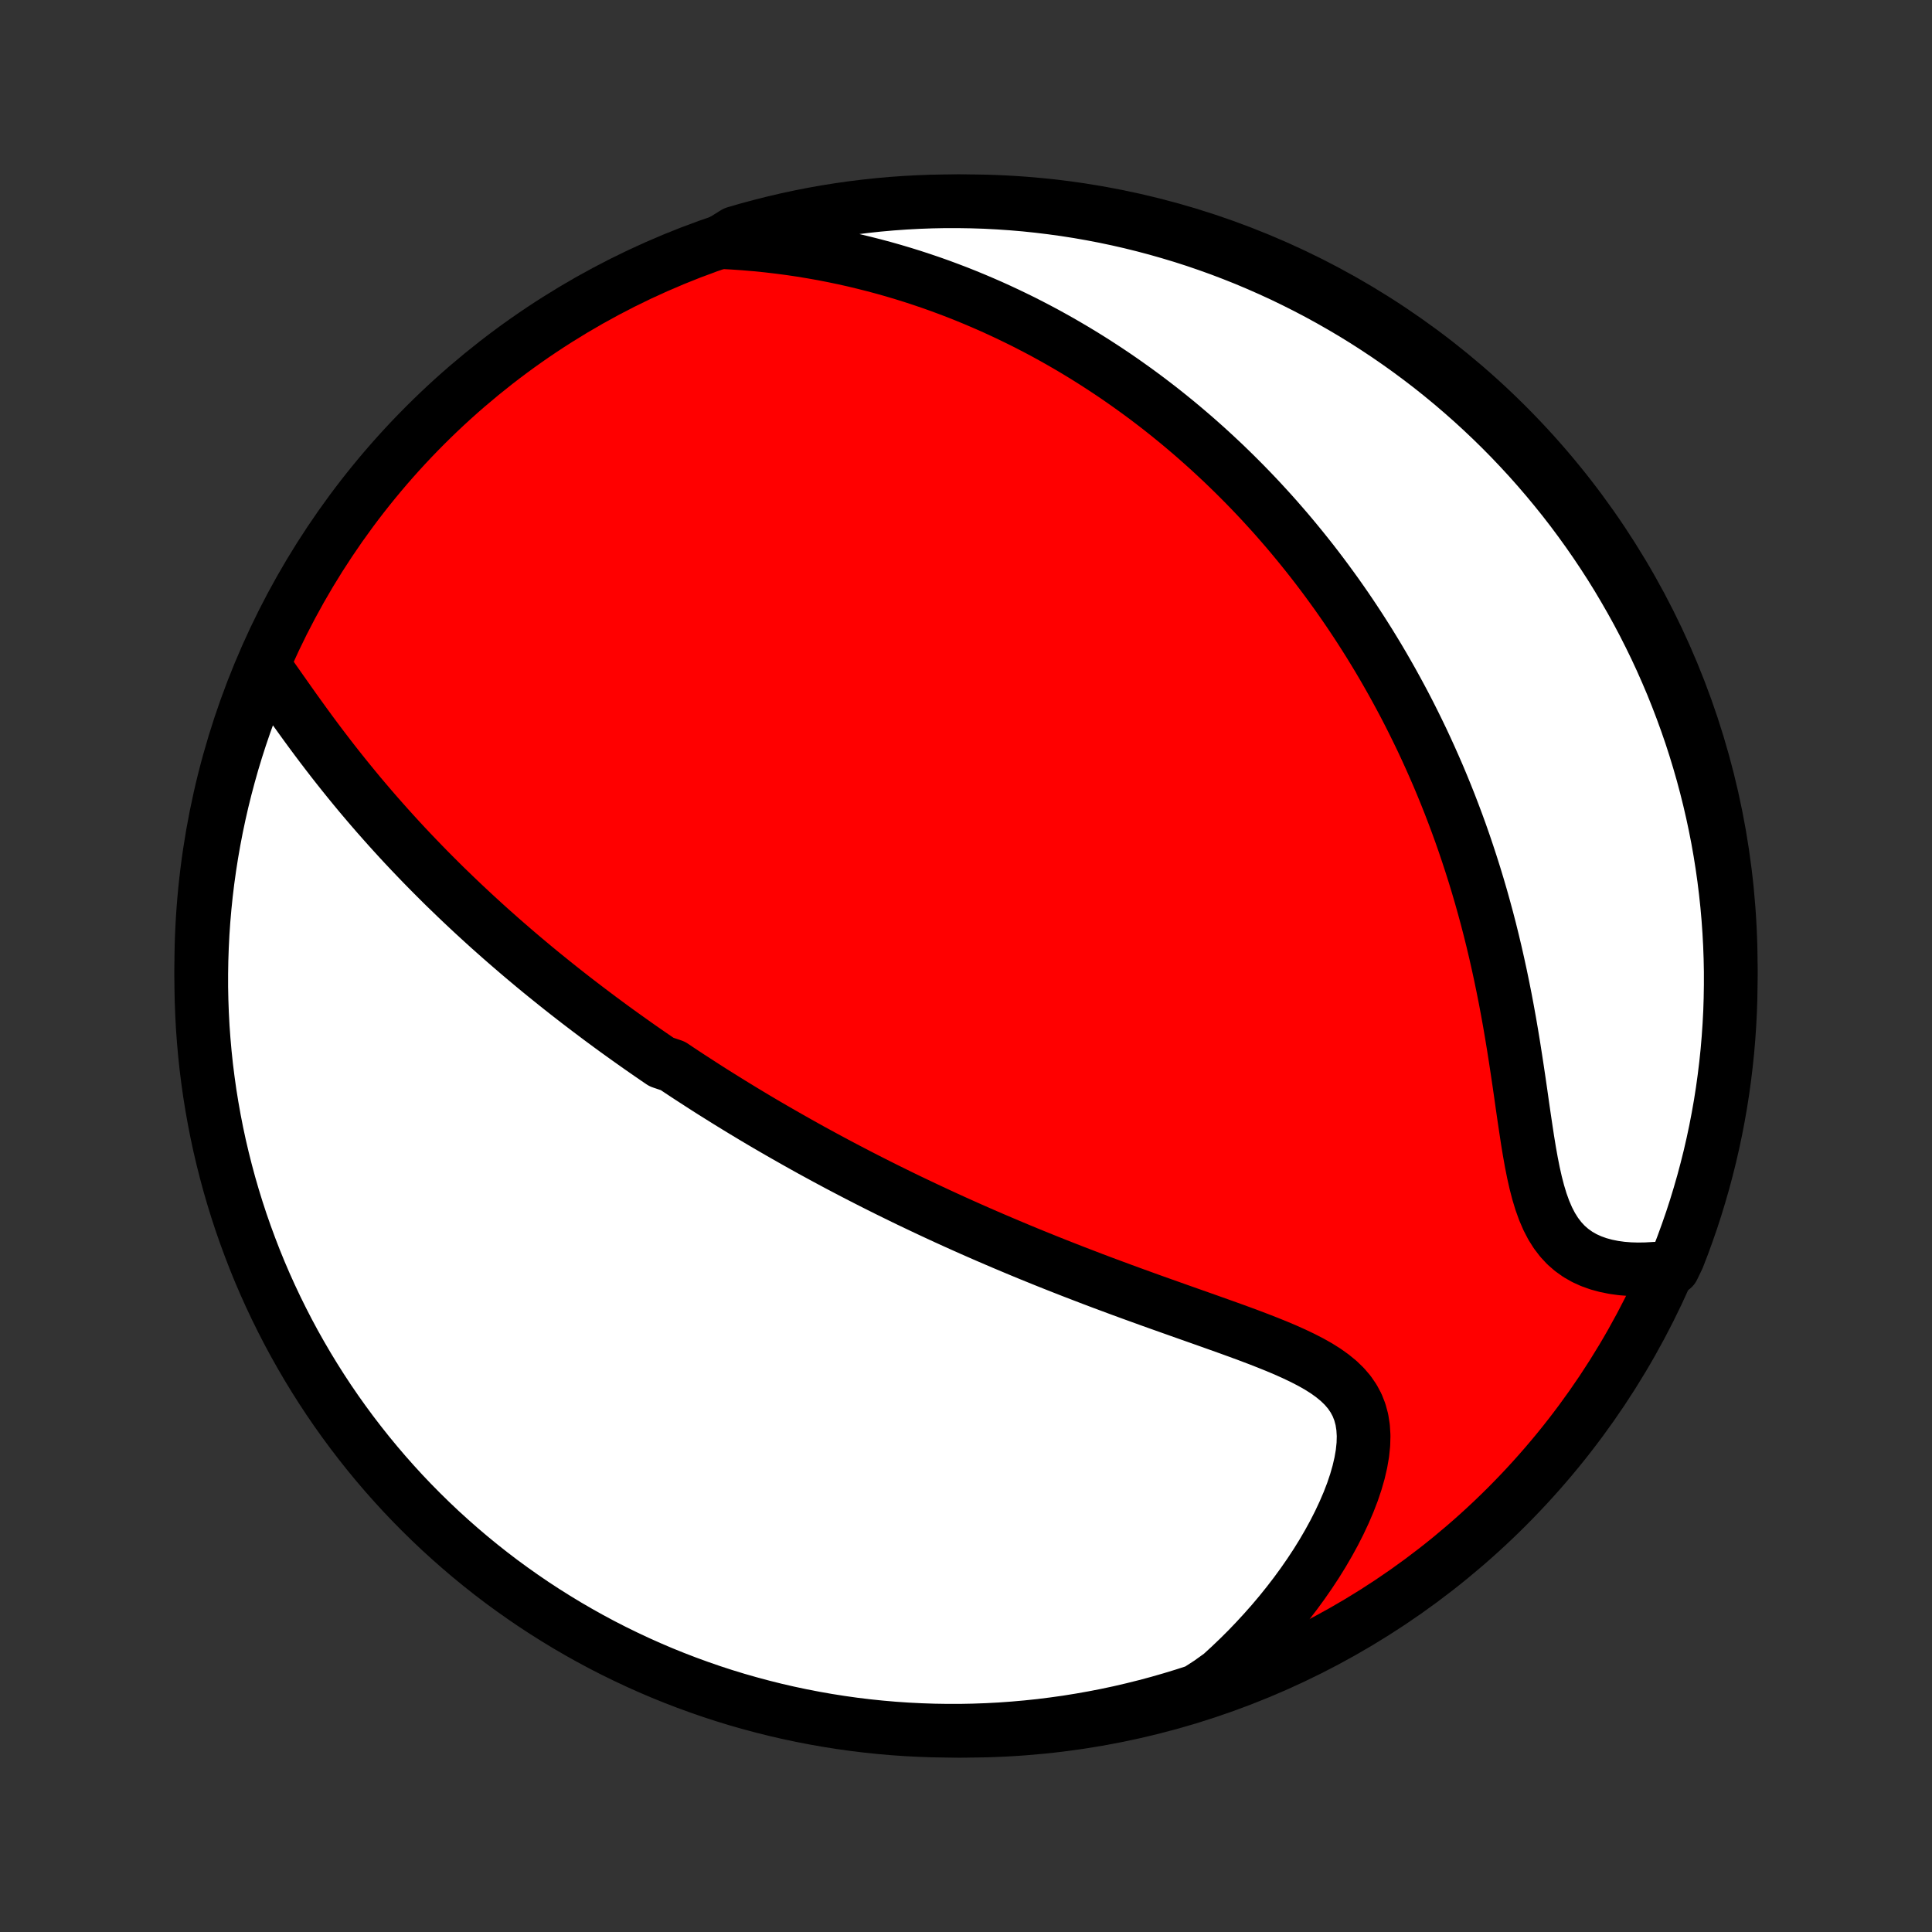 <?xml version="1.0" encoding="utf-8" standalone="no"?>
<!DOCTYPE svg PUBLIC "-//W3C//DTD SVG 1.1//EN"
  "http://www.w3.org/Graphics/SVG/1.1/DTD/svg11.dtd">
<!-- Created with matplotlib (http://matplotlib.org/) -->
<svg height="72pt" version="1.1" viewBox="0 0 72 72" width="72pt" xmlns="http://www.w3.org/2000/svg" xmlns:xlink="http://www.w3.org/1999/xlink">
 <rect x="0" y="0" width="72" height="72" fill="#333333" stroke="none"/>
 <defs>
  <style type="text/css">
*{stroke-linecap:butt;stroke-linejoin:round;}
  </style>
 </defs>
 <g id="figure_1">
  <g id="patch_1">
   <path d="
M0 72
L72 72
L72 0
L0 0
z
" style="fill:none;"/>
  </g>
  <g id="axes_1">
   <g id="PatchCollection_1">
    <defs>
     <path d="
M36 -7.5
C43.558 -7.5 50.808 -10.503 56.153 -15.848
C61.497 -21.192 64.5 -28.442 64.5 -36
C64.5 -43.558 61.497 -50.808 56.153 -56.153
C50.808 -61.497 43.558 -64.5 36 -64.5
C28.442 -64.5 21.192 -61.497 15.848 -56.153
C10.503 -50.808 7.5 -43.558 7.5 -36
C7.5 -28.442 10.503 -21.192 15.848 -15.848
C21.192 -10.503 28.442 -7.5 36 -7.5
z
" id="C0_0_a811fe30f3"/>
     <path d="
M9.859 -47.146
L10.045 -46.883
L10.232 -46.617
L10.421 -46.348
L10.611 -46.078
L10.803 -45.806
L10.996 -45.534
L11.191 -45.263
L11.387 -44.992
L11.585 -44.721
L11.784 -44.453
L11.985 -44.186
L12.188 -43.92
L12.391 -43.657
L12.595 -43.397
L12.801 -43.138
L13.007 -42.883
L13.214 -42.63
L13.422 -42.379
L13.631 -42.132
L13.84 -41.887
L14.05 -41.645
L14.26 -41.407
L14.47 -41.171
L14.681 -40.938
L14.891 -40.708
L15.102 -40.481
L15.313 -40.257
L15.524 -40.036
L15.735 -39.817
L15.945 -39.602
L16.156 -39.389
L16.366 -39.179
L16.576 -38.971
L16.787 -38.767
L16.996 -38.565
L17.206 -38.365
L17.415 -38.168
L17.624 -37.973
L17.833 -37.781
L18.041 -37.591
L18.249 -37.403
L18.457 -37.218
L18.665 -37.034
L18.872 -36.853
L19.079 -36.674
L19.286 -36.496
L19.492 -36.321
L19.698 -36.148
L19.904 -35.976
L20.11 -35.806
L20.316 -35.638
L20.522 -35.472
L20.727 -35.307
L20.932 -35.144
L21.138 -34.982
L21.343 -34.822
L21.548 -34.663
L21.754 -34.506
L21.959 -34.35
L22.165 -34.195
L22.37 -34.041
L22.576 -33.889
L22.782 -33.737
L22.988 -33.587
L23.195 -33.438
L23.402 -33.29
L23.609 -33.143
L23.817 -32.996
L24.025 -32.851
L24.233 -32.707
L24.442 -32.563
L24.652 -32.42
L25.074 -32.278
L25.285 -32.136
L25.498 -31.995
L25.711 -31.855
L25.926 -31.716
L26.141 -31.577
L26.357 -31.438
L26.574 -31.3
L26.793 -31.163
L27.012 -31.026
L27.233 -30.889
L27.455 -30.753
L27.678 -30.617
L27.902 -30.482
L28.128 -30.346
L28.356 -30.211
L28.585 -30.076
L28.816 -29.942
L29.048 -29.808
L29.282 -29.674
L29.518 -29.54
L29.755 -29.406
L29.995 -29.272
L30.236 -29.138
L30.48 -29.005
L30.726 -28.871
L30.973 -28.738
L31.223 -28.604
L31.476 -28.471
L31.73 -28.338
L31.988 -28.204
L32.247 -28.071
L32.51 -27.937
L32.774 -27.804
L33.042 -27.67
L33.312 -27.537
L33.585 -27.403
L33.861 -27.269
L34.14 -27.136
L34.422 -27.002
L34.707 -26.868
L34.995 -26.734
L35.286 -26.6
L35.58 -26.466
L35.878 -26.332
L36.178 -26.198
L36.483 -26.064
L36.79 -25.93
L37.101 -25.796
L37.415 -25.662
L37.733 -25.528
L38.054 -25.394
L38.378 -25.26
L38.706 -25.127
L39.037 -24.993
L39.371 -24.86
L39.709 -24.727
L40.05 -24.594
L40.394 -24.462
L40.74 -24.329
L41.09 -24.197
L41.443 -24.066
L41.798 -23.934
L42.156 -23.803
L42.515 -23.673
L42.877 -23.542
L43.241 -23.412
L43.605 -23.283
L43.971 -23.153
L44.338 -23.023
L44.704 -22.894
L45.071 -22.764
L45.436 -22.634
L45.8 -22.504
L46.161 -22.373
L46.519 -22.241
L46.873 -22.107
L47.222 -21.971
L47.565 -21.833
L47.899 -21.692
L48.225 -21.546
L48.54 -21.396
L48.843 -21.24
L49.131 -21.078
L49.403 -20.907
L49.656 -20.726
L49.889 -20.535
L50.099 -20.332
L50.284 -20.116
L50.443 -19.884
L50.575 -19.638
L50.678 -19.376
L50.753 -19.098
L50.799 -18.804
L50.818 -18.495
L50.809 -18.172
L50.774 -17.836
L50.714 -17.489
L50.631 -17.132
L50.526 -16.767
L50.401 -16.396
L50.256 -16.02
L50.093 -15.64
L49.914 -15.258
L49.72 -14.876
L49.511 -14.494
L49.289 -14.113
L49.054 -13.734
L48.807 -13.359
L48.549 -12.987
L48.281 -12.62
L48.003 -12.258
L47.716 -11.901
L47.421 -11.551
L47.117 -11.207
L46.806 -10.869
L46.489 -10.538
L46.164 -10.215
L45.833 -9.899
L45.497 -9.591
L45.078 -9.29
L44.605 -8.984
L44.129 -8.83
L43.651 -8.684
L43.171 -8.546
L42.689 -8.417
L42.204 -8.296
L41.718 -8.183
L41.23 -8.079
L40.74 -7.984
L40.249 -7.897
L39.756 -7.818
L39.263 -7.749
L38.768 -7.687
L38.273 -7.635
L37.776 -7.591
L37.28 -7.555
L36.782 -7.529
L36.285 -7.511
L35.788 -7.501
L35.29 -7.501
L34.793 -7.509
L34.297 -7.526
L33.8 -7.551
L33.305 -7.585
L32.81 -7.628
L32.316 -7.679
L31.823 -7.739
L31.332 -7.808
L30.842 -7.885
L30.354 -7.971
L29.867 -8.065
L29.382 -8.168
L28.899 -8.279
L28.419 -8.399
L27.941 -8.527
L27.465 -8.663
L26.991 -8.808
L26.521 -8.961
L26.053 -9.123
L25.589 -9.292
L25.127 -9.47
L24.669 -9.655
L24.215 -9.849
L23.763 -10.051
L23.316 -10.261
L22.872 -10.478
L22.433 -10.703
L21.998 -10.936
L21.567 -11.177
L21.14 -11.425
L20.718 -11.681
L20.3 -11.944
L19.887 -12.214
L19.48 -12.492
L19.077 -12.777
L18.679 -13.068
L18.287 -13.367
L17.9 -13.673
L17.518 -13.986
L17.143 -14.305
L16.773 -14.631
L16.408 -14.963
L16.05 -15.302
L15.698 -15.647
L15.352 -15.998
L15.012 -16.355
L14.679 -16.719
L14.352 -17.088
L14.032 -17.463
L13.718 -17.844
L13.412 -18.23
L13.112 -18.621
L12.819 -19.018
L12.533 -19.42
L12.254 -19.827
L11.983 -20.239
L11.719 -20.656
L11.462 -21.078
L11.213 -21.504
L10.971 -21.934
L10.737 -22.369
L10.511 -22.808
L10.292 -23.251
L10.081 -23.698
L9.878 -24.148
L9.683 -24.602
L9.496 -25.06
L9.318 -25.521
L9.147 -25.985
L8.984 -26.452
L8.83 -26.922
L8.684 -27.395
L8.546 -27.871
L8.417 -28.349
L8.296 -28.829
L8.183 -29.311
L8.079 -29.796
L7.984 -30.282
L7.897 -30.77
L7.818 -31.26
L7.749 -31.751
L7.687 -32.244
L7.635 -32.737
L7.591 -33.232
L7.555 -33.727
L7.529 -34.224
L7.511 -34.72
L7.501 -35.218
L7.501 -35.715
L7.509 -36.212
L7.526 -36.71
L7.551 -37.207
L7.585 -37.703
L7.628 -38.2
L7.679 -38.695
L7.739 -39.19
L7.808 -39.684
L7.885 -40.176
L7.971 -40.668
L8.065 -41.158
L8.168 -41.646
L8.279 -42.133
L8.399 -42.618
L8.527 -43.1
L8.663 -43.581
L8.808 -44.059
L8.961 -44.535
L9.123 -45.009
L9.292 -45.479
L9.47 -45.947
z
" id="C0_1_1651ac0530"/>
     <path d="
M26.853 -62.979
L27.299 -62.955
L27.739 -62.925
L28.174 -62.888
L28.603 -62.845
L29.027 -62.795
L29.444 -62.74
L29.856 -62.679
L30.262 -62.612
L30.662 -62.541
L31.056 -62.464
L31.445 -62.383
L31.828 -62.297
L32.205 -62.206
L32.576 -62.112
L32.942 -62.014
L33.302 -61.912
L33.657 -61.806
L34.007 -61.697
L34.352 -61.584
L34.691 -61.469
L35.026 -61.35
L35.355 -61.228
L35.68 -61.104
L35.999 -60.977
L36.315 -60.847
L36.625 -60.715
L36.932 -60.581
L37.234 -60.444
L37.532 -60.305
L37.825 -60.164
L38.115 -60.022
L38.401 -59.876
L38.682 -59.73
L38.961 -59.581
L39.235 -59.43
L39.506 -59.278
L39.774 -59.123
L40.038 -58.968
L40.299 -58.81
L40.557 -58.651
L40.812 -58.49
L41.064 -58.327
L41.313 -58.163
L41.559 -57.998
L41.803 -57.83
L42.043 -57.661
L42.281 -57.491
L42.517 -57.319
L42.75 -57.146
L42.981 -56.97
L43.21 -56.794
L43.436 -56.615
L43.66 -56.435
L43.882 -56.254
L44.102 -56.07
L44.32 -55.885
L44.536 -55.699
L44.75 -55.51
L44.963 -55.32
L45.173 -55.128
L45.382 -54.934
L45.59 -54.739
L45.795 -54.541
L45.999 -54.342
L46.202 -54.14
L46.403 -53.937
L46.603 -53.731
L46.801 -53.524
L46.998 -53.314
L47.193 -53.102
L47.388 -52.888
L47.581 -52.671
L47.772 -52.452
L47.963 -52.231
L48.152 -52.007
L48.34 -51.78
L48.527 -51.551
L48.713 -51.319
L48.898 -51.085
L49.081 -50.848
L49.264 -50.607
L49.445 -50.364
L49.625 -50.118
L49.805 -49.869
L49.983 -49.616
L50.16 -49.361
L50.336 -49.102
L50.511 -48.839
L50.685 -48.573
L50.857 -48.304
L51.029 -48.031
L51.199 -47.754
L51.369 -47.473
L51.537 -47.188
L51.703 -46.9
L51.869 -46.607
L52.033 -46.31
L52.196 -46.009
L52.358 -45.704
L52.518 -45.394
L52.676 -45.08
L52.833 -44.761
L52.989 -44.438
L53.142 -44.11
L53.294 -43.777
L53.444 -43.439
L53.593 -43.097
L53.739 -42.749
L53.883 -42.397
L54.025 -42.04
L54.164 -41.678
L54.302 -41.31
L54.437 -40.938
L54.569 -40.56
L54.698 -40.178
L54.825 -39.79
L54.949 -39.398
L55.07 -39
L55.188 -38.598
L55.302 -38.191
L55.414 -37.779
L55.522 -37.363
L55.626 -36.943
L55.727 -36.518
L55.824 -36.09
L55.918 -35.658
L56.008 -35.223
L56.095 -34.785
L56.178 -34.344
L56.258 -33.901
L56.334 -33.457
L56.407 -33.012
L56.477 -32.566
L56.545 -32.121
L56.611 -31.677
L56.675 -31.235
L56.737 -30.796
L56.8 -30.361
L56.864 -29.932
L56.928 -29.51
L56.996 -29.096
L57.068 -28.693
L57.146 -28.301
L57.231 -27.923
L57.325 -27.56
L57.43 -27.215
L57.547 -26.89
L57.678 -26.585
L57.824 -26.303
L57.986 -26.045
L58.166 -25.81
L58.361 -25.6
L58.574 -25.415
L58.802 -25.253
L59.045 -25.114
L59.301 -24.998
L59.57 -24.902
L59.849 -24.826
L60.137 -24.768
L60.432 -24.727
L60.733 -24.703
L61.04 -24.694
L61.35 -24.699
L61.663 -24.717
L62.346 -24.747
L62.531 -25.13
L62.709 -25.591
L62.878 -26.056
L63.04 -26.523
L63.193 -26.994
L63.337 -27.467
L63.474 -27.943
L63.602 -28.422
L63.722 -28.902
L63.833 -29.385
L63.936 -29.87
L64.03 -30.357
L64.116 -30.845
L64.193 -31.335
L64.261 -31.826
L64.321 -32.319
L64.373 -32.813
L64.415 -33.307
L64.449 -33.803
L64.475 -34.299
L64.491 -34.796
L64.499 -35.293
L64.499 -35.791
L64.489 -36.288
L64.471 -36.785
L64.444 -37.282
L64.409 -37.779
L64.365 -38.275
L64.312 -38.771
L64.251 -39.265
L64.181 -39.759
L64.103 -40.251
L64.016 -40.743
L63.92 -41.232
L63.816 -41.72
L63.703 -42.207
L63.582 -42.691
L63.453 -43.174
L63.315 -43.654
L63.169 -44.132
L63.015 -44.608
L62.852 -45.08
L62.681 -45.55
L62.502 -46.018
L62.316 -46.482
L62.12 -46.943
L61.918 -47.4
L61.707 -47.855
L61.488 -48.305
L61.262 -48.752
L61.028 -49.195
L60.786 -49.633
L60.536 -50.068
L60.28 -50.499
L60.016 -50.925
L59.744 -51.346
L59.465 -51.763
L59.179 -52.175
L58.886 -52.582
L58.587 -52.984
L58.28 -53.381
L57.966 -53.772
L57.646 -54.158
L57.319 -54.539
L56.986 -54.914
L56.646 -55.283
L56.3 -55.647
L55.948 -56.004
L55.59 -56.355
L55.225 -56.7
L54.855 -57.039
L54.479 -57.371
L54.098 -57.697
L53.711 -58.016
L53.319 -58.329
L52.921 -58.634
L52.518 -58.933
L52.11 -59.225
L51.697 -59.51
L51.28 -59.787
L50.858 -60.058
L50.431 -60.321
L50 -60.576
L49.565 -60.824
L49.125 -61.065
L48.681 -61.298
L48.234 -61.523
L47.783 -61.741
L47.328 -61.95
L46.87 -62.152
L46.409 -62.346
L45.944 -62.531
L45.477 -62.709
L45.006 -62.878
L44.533 -63.04
L44.057 -63.193
L43.578 -63.337
L43.098 -63.474
L42.615 -63.602
L42.13 -63.722
L41.644 -63.833
L41.155 -63.936
L40.665 -64.03
L40.174 -64.116
L39.681 -64.193
L39.187 -64.261
L38.693 -64.321
L38.197 -64.373
L37.701 -64.415
L37.204 -64.449
L36.707 -64.475
L36.209 -64.491
L35.712 -64.499
L35.215 -64.499
L34.718 -64.489
L34.221 -64.471
L33.725 -64.444
L33.229 -64.409
L32.735 -64.365
L32.241 -64.312
L31.749 -64.251
L31.257 -64.181
L30.768 -64.103
L30.28 -64.016
L29.793 -63.92
L29.309 -63.816
L28.826 -63.703
L28.346 -63.582
L27.868 -63.453
L27.392 -63.315
z
" id="C0_2_243c266393"/>
    </defs>
    <g clip-path="url(#p1bffca34e9)">
     <use style="fill:#ff0000;stroke:#000000;stroke-width:2.0;" x="0.0" xlink:href="#C0_0_a811fe30f3" y="72.0"/>
    </g>
    <g clip-path="url(#p1bffca34e9)">
     <use style="fill:#ffffff;stroke:#000000;stroke-width:2.0;" x="0.0" xlink:href="#C0_1_1651ac0530" y="72.0"/>
    </g>
    <g clip-path="url(#p1bffca34e9)">
     <use style="fill:#ffffff;stroke:#000000;stroke-width:2.0;" x="0.0" xlink:href="#C0_2_243c266393" y="72.0"/>
    </g>
   </g>
  </g>
 </g>
 <defs>
  <clipPath id="p1bffca34e9">
   <rect height="72.0" width="72.0" x="0.0" y="0.0"/>
  </clipPath>
 </defs>
</svg>
